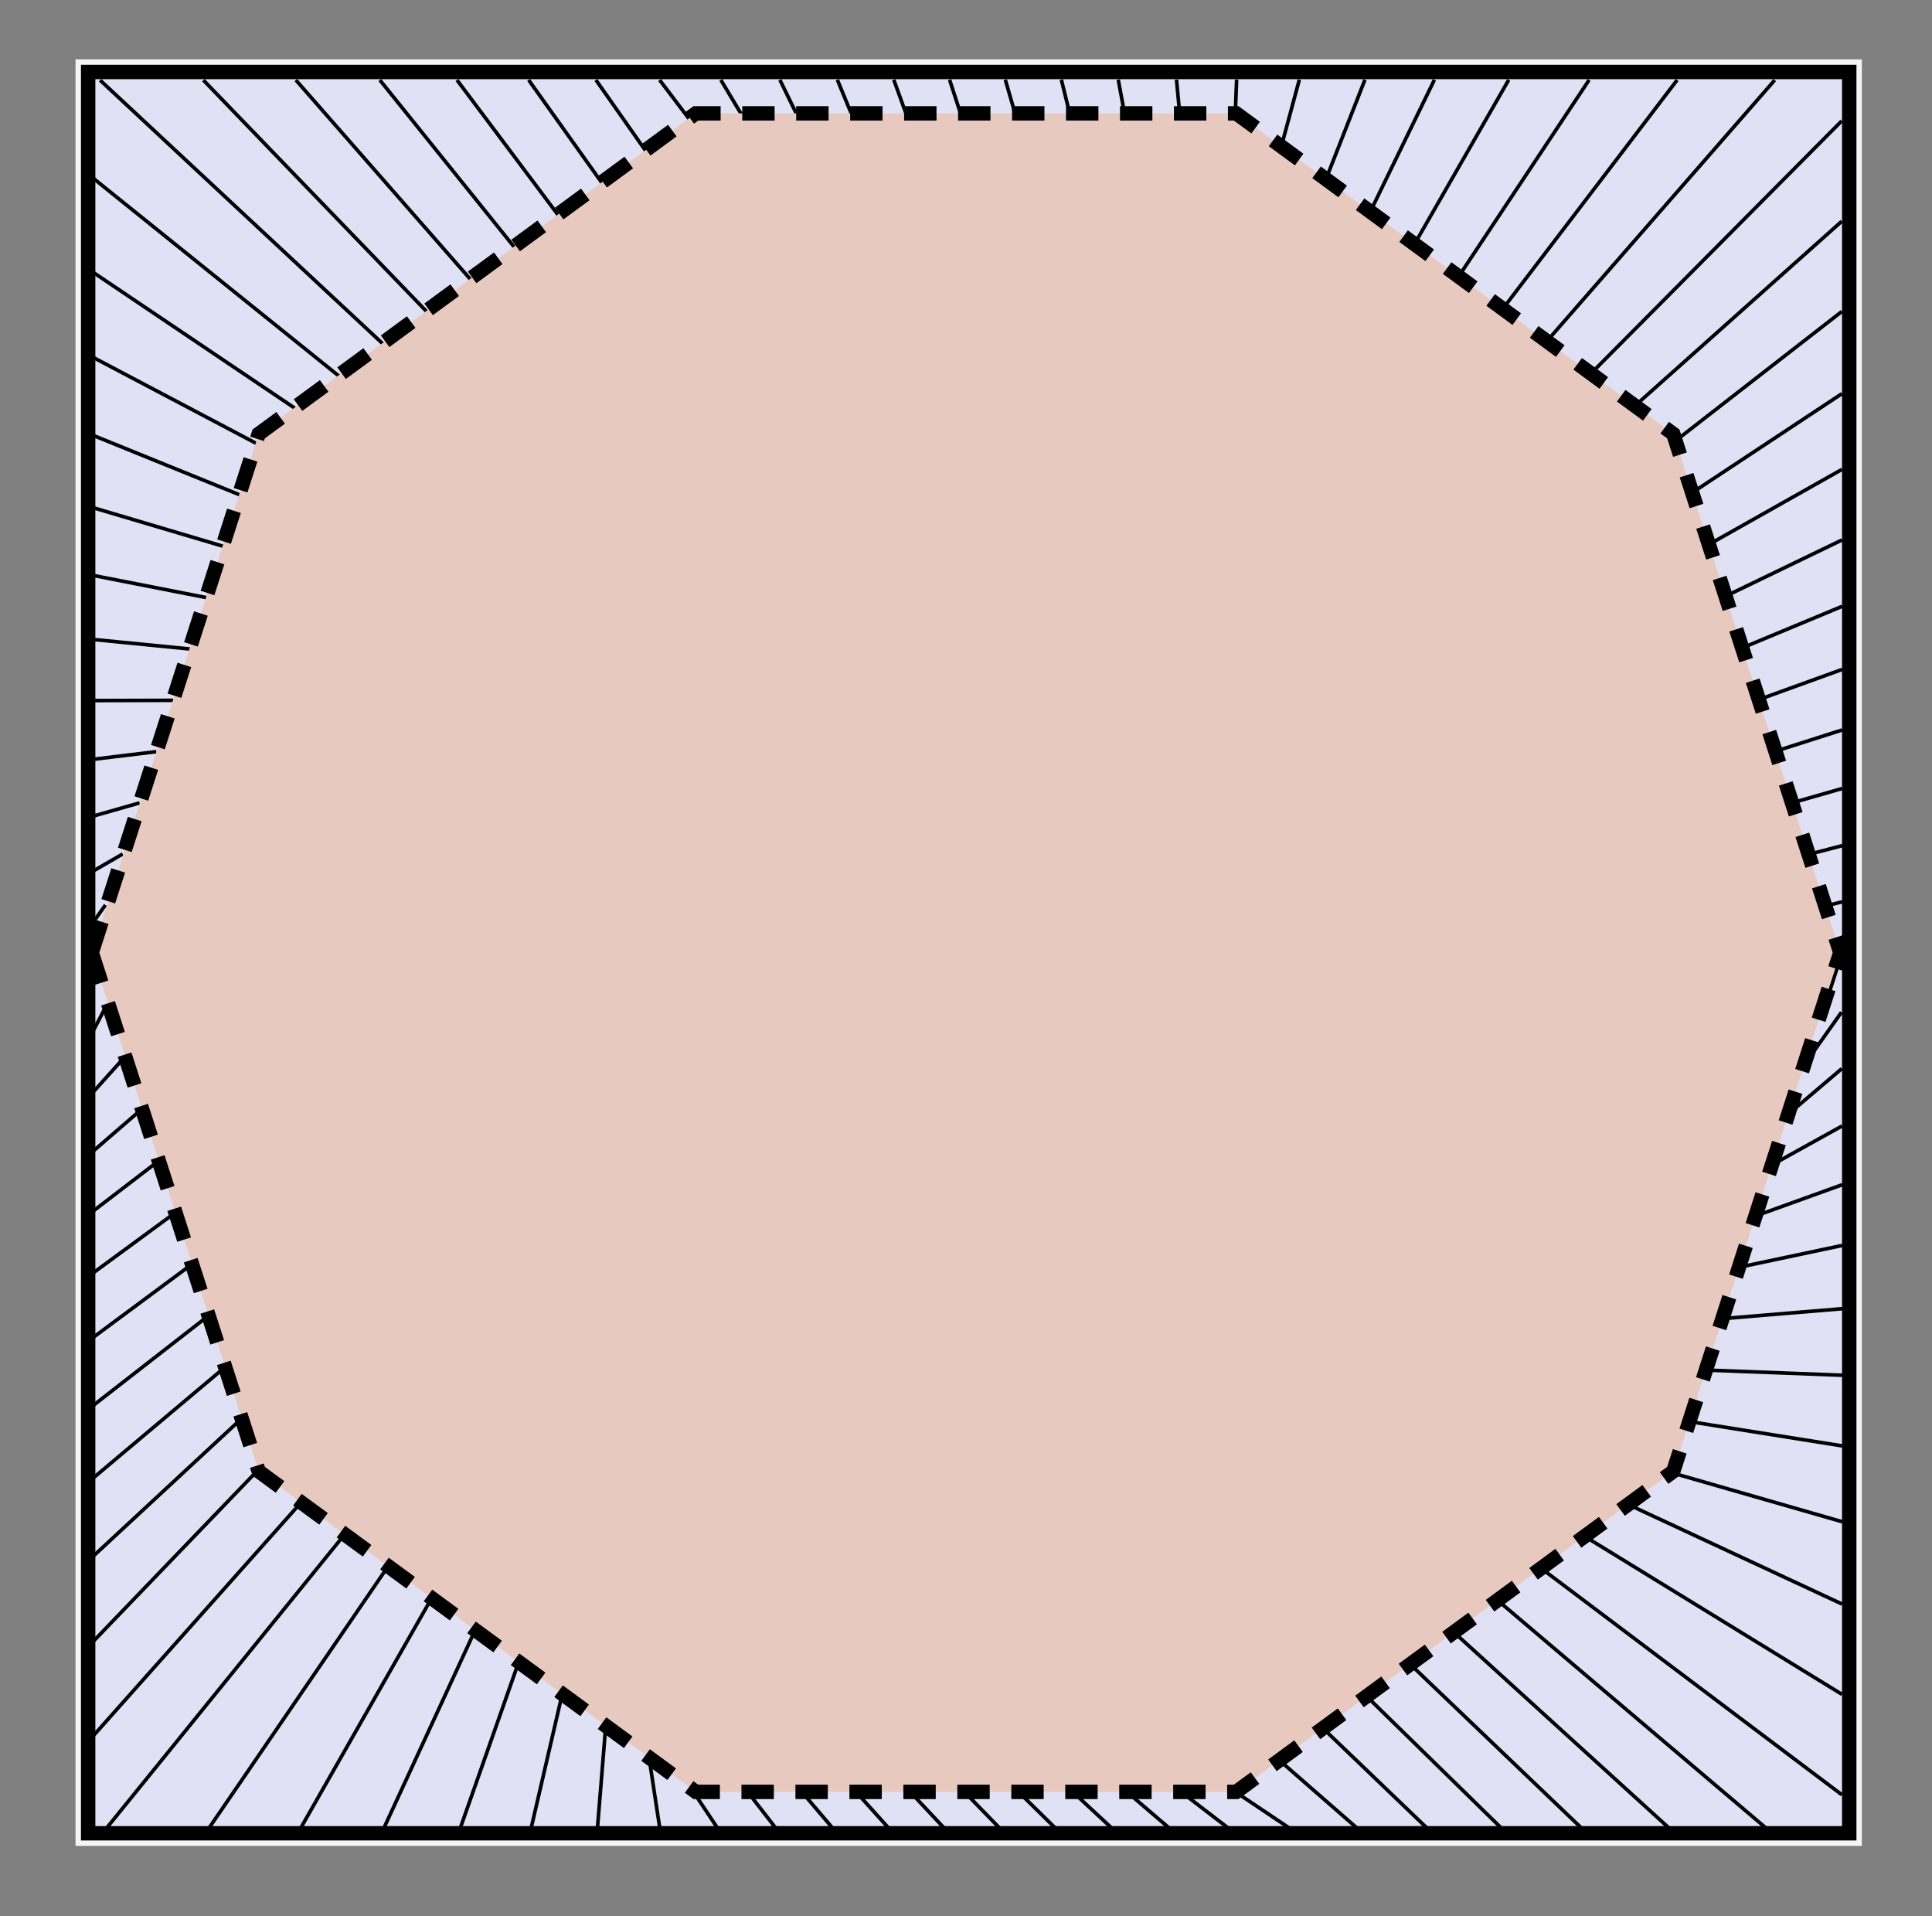 <svg width="358" height="355" viewBox="0 0 358 355" fill="none" xmlns="http://www.w3.org/2000/svg">
<rect x="0" y="0" width="358" height="355" fill="#808080" stroke="none"/>
<rect x="15.335" y="12.335" width="328.33" height="328.33" fill="#F5F5F5" stroke="#F5F5F5" stroke-width="2.67"/>
<rect x="16.335" y="13.335" width="326.33" height="326.33" fill="#E1E1F6" stroke="black" stroke-width="2.67"/>
<mask id="mask0_10_23231" style="mask-type:luminance" maskUnits="userSpaceOnUse" x="0" y="0" width="358" height="355">
<path d="M357.275 0H0V354.97H357.275V0Z" fill="white"/>
</mask>
<g mask="url(#mask0_10_23231)">
<path d="M337.934 167.939L341.035 167.164" stroke="black" stroke-width="0.667" stroke-linecap="square"/>
</g>
<mask id="mask1_10_23231" style="mask-type:luminance" maskUnits="userSpaceOnUse" x="0" y="0" width="358" height="355">
<path d="M357.275 0H0V354.97H357.275V0Z" fill="white"/>
</mask>
<g mask="url(#mask1_10_23231)">
<path d="M334.832 158.394L341.035 156.76" stroke="black" stroke-width="0.667" stroke-linecap="square"/>
</g>
<mask id="mask2_10_23231" style="mask-type:luminance" maskUnits="userSpaceOnUse" x="0" y="0" width="358" height="355">
<path d="M357.275 0H0V354.97H357.275V0Z" fill="white"/>
</mask>
<g mask="url(#mask2_10_23231)">
<path d="M331.73 148.849L341.035 146.185" stroke="black" stroke-width="0.667" stroke-linecap="square"/>
</g>
<mask id="mask3_10_23231" style="mask-type:luminance" maskUnits="userSpaceOnUse" x="0" y="0" width="358" height="355">
<path d="M357.275 0H0V354.97H357.275V0Z" fill="white"/>
</mask>
<g mask="url(#mask3_10_23231)">
<path d="M328.629 139.303L341.035 135.349" stroke="black" stroke-width="0.667" stroke-linecap="square"/>
</g>
<mask id="mask4_10_23231" style="mask-type:luminance" maskUnits="userSpaceOnUse" x="0" y="0" width="358" height="355">
<path d="M357.275 0H0V354.97H357.275V0Z" fill="white"/>
</mask>
<g mask="url(#mask4_10_23231)">
<path d="M325.528 129.758L341.035 124.148" stroke="black" stroke-width="0.667" stroke-linecap="square"/>
</g>
<mask id="mask5_10_23231" style="mask-type:luminance" maskUnits="userSpaceOnUse" x="0" y="0" width="358" height="355">
<path d="M357.275 0H0V354.97H357.275V0Z" fill="white"/>
</mask>
<g mask="url(#mask5_10_23231)">
<path d="M322.426 120.212L341.035 112.471" stroke="black" stroke-width="0.667" stroke-linecap="square"/>
</g>
<mask id="mask6_10_23231" style="mask-type:luminance" maskUnits="userSpaceOnUse" x="0" y="0" width="358" height="355">
<path d="M357.275 0H0V354.97H357.275V0Z" fill="white"/>
</mask>
<g mask="url(#mask6_10_23231)">
<path d="M319.325 110.667L341.035 100.183" stroke="black" stroke-width="0.667" stroke-linecap="square"/>
</g>
<mask id="mask7_10_23231" style="mask-type:luminance" maskUnits="userSpaceOnUse" x="0" y="0" width="358" height="355">
<path d="M357.275 0H0V354.97H357.275V0Z" fill="white"/>
</mask>
<g mask="url(#mask7_10_23231)">
<path d="M316.223 101.121L341.035 87.129" stroke="black" stroke-width="0.667" stroke-linecap="square"/>
</g>
<mask id="mask8_10_23231" style="mask-type:luminance" maskUnits="userSpaceOnUse" x="0" y="0" width="358" height="355">
<path d="M357.275 0H0V354.97H357.275V0Z" fill="white"/>
</mask>
<g mask="url(#mask8_10_23231)">
<path d="M313.122 91.576L341.035 73.118" stroke="black" stroke-width="0.667" stroke-linecap="square"/>
</g>
<mask id="mask9_10_23231" style="mask-type:luminance" maskUnits="userSpaceOnUse" x="0" y="0" width="358" height="355">
<path d="M357.275 0H0V354.97H357.275V0Z" fill="white"/>
</mask>
<g mask="url(#mask9_10_23231)">
<path d="M310.02 82.03L341.035 57.914" stroke="black" stroke-width="0.667" stroke-linecap="square"/>
</g>
<mask id="mask10_10_23231" style="mask-type:luminance" maskUnits="userSpaceOnUse" x="0" y="0" width="358" height="355">
<path d="M357.275 0H0V354.97H357.275V0Z" fill="white"/>
</mask>
<g mask="url(#mask10_10_23231)">
<path d="M301.9 76.131L341.035 41.217" stroke="black" stroke-width="0.667" stroke-linecap="square"/>
</g>
<mask id="mask11_10_23231" style="mask-type:luminance" maskUnits="userSpaceOnUse" x="0" y="0" width="358" height="355">
<path d="M357.275 0H0V354.97H357.275V0Z" fill="white"/>
</mask>
<g mask="url(#mask11_10_23231)">
<path d="M293.78 70.231L341.035 22.639" stroke="black" stroke-width="0.667" stroke-linecap="square"/>
</g>
<mask id="mask12_10_23231" style="mask-type:luminance" maskUnits="userSpaceOnUse" x="0" y="0" width="358" height="355">
<path d="M357.275 0H0V354.97H357.275V0Z" fill="white"/>
</mask>
<g mask="url(#mask12_10_23231)">
<path d="M285.66 64.332L328.637 15.087" stroke="black" stroke-width="0.667" stroke-linecap="square"/>
</g>
<mask id="mask13_10_23231" style="mask-type:luminance" maskUnits="userSpaceOnUse" x="0" y="0" width="358" height="355">
<path d="M357.275 0H0V354.97H357.275V0Z" fill="white"/>
</mask>
<g mask="url(#mask13_10_23231)">
<path d="M277.541 58.432L310.572 15.087" stroke="black" stroke-width="0.667" stroke-linecap="square"/>
</g>
<mask id="mask14_10_23231" style="mask-type:luminance" maskUnits="userSpaceOnUse" x="0" y="0" width="358" height="355">
<path d="M357.275 0H0V354.97H357.275V0Z" fill="white"/>
</mask>
<g mask="url(#mask14_10_23231)">
<path d="M269.42 52.533L294.28 15.087" stroke="black" stroke-width="0.667" stroke-linecap="square"/>
</g>
<mask id="mask15_10_23231" style="mask-type:luminance" maskUnits="userSpaceOnUse" x="0" y="0" width="358" height="355">
<path d="M357.275 0H0V354.97H357.275V0Z" fill="white"/>
</mask>
<g mask="url(#mask15_10_23231)">
<path d="M261.301 46.633L279.4 15.087" stroke="black" stroke-width="0.667" stroke-linecap="square"/>
</g>
<mask id="mask16_10_23231" style="mask-type:luminance" maskUnits="userSpaceOnUse" x="0" y="0" width="358" height="355">
<path d="M357.275 0H0V354.97H357.275V0Z" fill="white"/>
</mask>
<g mask="url(#mask16_10_23231)">
<path d="M253.181 40.734L265.648 15.087" stroke="black" stroke-width="0.667" stroke-linecap="square"/>
</g>
<mask id="mask17_10_23231" style="mask-type:luminance" maskUnits="userSpaceOnUse" x="0" y="0" width="358" height="355">
<path d="M357.275 0H0V354.97H357.275V0Z" fill="white"/>
</mask>
<g mask="url(#mask17_10_23231)">
<path d="M245.061 34.834L252.802 15.087" stroke="black" stroke-width="0.667" stroke-linecap="square"/>
</g>
<mask id="mask18_10_23231" style="mask-type:luminance" maskUnits="userSpaceOnUse" x="0" y="0" width="358" height="355">
<path d="M357.275 0H0V354.97H357.275V0Z" fill="white"/>
</mask>
<g mask="url(#mask18_10_23231)">
<path d="M236.941 28.935L240.681 15.087" stroke="black" stroke-width="0.667" stroke-linecap="square"/>
</g>
<mask id="mask19_10_23231" style="mask-type:luminance" maskUnits="userSpaceOnUse" x="0" y="0" width="358" height="355">
<path d="M357.275 0H0V354.97H357.275V0Z" fill="white"/>
</mask>
<g mask="url(#mask19_10_23231)">
<path d="M228.821 23.036L229.134 15.087" stroke="black" stroke-width="0.667" stroke-linecap="square"/>
</g>
<mask id="mask20_10_23231" style="mask-type:luminance" maskUnits="userSpaceOnUse" x="0" y="0" width="358" height="355">
<path d="M357.275 0H0V354.97H357.275V0Z" fill="white"/>
</mask>
<g mask="url(#mask20_10_23231)">
<path d="M218.784 23.036L218.035 15.087" stroke="black" stroke-width="0.667" stroke-linecap="square"/>
</g>
<mask id="mask21_10_23231" style="mask-type:luminance" maskUnits="userSpaceOnUse" x="0" y="0" width="358" height="355">
<path d="M357.275 0H0V354.97H357.275V0Z" fill="white"/>
</mask>
<g mask="url(#mask21_10_23231)">
<path d="M208.748 23.036L207.272 15.087" stroke="black" stroke-width="0.667" stroke-linecap="square"/>
</g>
<mask id="mask22_10_23231" style="mask-type:luminance" maskUnits="userSpaceOnUse" x="0" y="0" width="358" height="355">
<path d="M357.275 0H0V354.97H357.275V0Z" fill="white"/>
</mask>
<g mask="url(#mask22_10_23231)">
<path d="M198.711 23.036L196.749 15.087" stroke="black" stroke-width="0.667" stroke-linecap="square"/>
</g>
<mask id="mask23_10_23231" style="mask-type:luminance" maskUnits="userSpaceOnUse" x="0" y="0" width="358" height="355">
<path d="M357.275 0H0V354.97H357.275V0Z" fill="white"/>
</mask>
<g mask="url(#mask23_10_23231)">
<path d="M188.674 23.036L186.374 15.087" stroke="black" stroke-width="0.667" stroke-linecap="square"/>
</g>
<mask id="mask24_10_23231" style="mask-type:luminance" maskUnits="userSpaceOnUse" x="0" y="0" width="358" height="355">
<path d="M357.275 0H0V354.97H357.275V0Z" fill="white"/>
</mask>
<g mask="url(#mask24_10_23231)">
<path d="M178.637 23.036L176.061 15.087" stroke="black" stroke-width="0.667" stroke-linecap="square"/>
</g>
<mask id="mask25_10_23231" style="mask-type:luminance" maskUnits="userSpaceOnUse" x="0" y="0" width="358" height="355">
<path d="M357.275 0H0V354.97H357.275V0Z" fill="white"/>
</mask>
<g mask="url(#mask25_10_23231)">
<path d="M168.601 23.036L165.727 15.087" stroke="black" stroke-width="0.667" stroke-linecap="square"/>
</g>
<mask id="mask26_10_23231" style="mask-type:luminance" maskUnits="userSpaceOnUse" x="0" y="0" width="358" height="355">
<path d="M357.275 0H0V354.97H357.275V0Z" fill="white"/>
</mask>
<g mask="url(#mask26_10_23231)">
<path d="M158.564 23.036L155.288 15.087" stroke="black" stroke-width="0.667" stroke-linecap="square"/>
</g>
<mask id="mask27_10_23231" style="mask-type:luminance" maskUnits="userSpaceOnUse" x="0" y="0" width="358" height="355">
<path d="M357.275 0H0V354.97H357.275V0Z" fill="white"/>
</mask>
<g mask="url(#mask27_10_23231)">
<path d="M148.527 23.036L144.657 15.087" stroke="black" stroke-width="0.667" stroke-linecap="square"/>
</g>
<mask id="mask28_10_23231" style="mask-type:luminance" maskUnits="userSpaceOnUse" x="0" y="0" width="358" height="355">
<path d="M357.275 0H0V354.97H357.275V0Z" fill="white"/>
</mask>
<g mask="url(#mask28_10_23231)">
<path d="M138.49 23.036L133.739 15.087" stroke="black" stroke-width="0.667" stroke-linecap="square"/>
</g>
<mask id="mask29_10_23231" style="mask-type:luminance" maskUnits="userSpaceOnUse" x="0" y="0" width="358" height="355">
<path d="M357.275 0H0V354.97H357.275V0Z" fill="white"/>
</mask>
<g mask="url(#mask29_10_23231)">
<path d="M128.454 23.036L122.431 15.087" stroke="black" stroke-width="0.667" stroke-linecap="square"/>
</g>
<mask id="mask30_10_23231" style="mask-type:luminance" maskUnits="userSpaceOnUse" x="0" y="0" width="358" height="355">
<path d="M357.275 0H0V354.97H357.275V0Z" fill="white"/>
</mask>
<g mask="url(#mask30_10_23231)">
<path d="M120.334 28.935L110.614 15.087" stroke="black" stroke-width="0.667" stroke-linecap="square"/>
</g>
<mask id="mask31_10_23231" style="mask-type:luminance" maskUnits="userSpaceOnUse" x="0" y="0" width="358" height="355">
<path d="M357.275 0H0V354.97H357.275V0Z" fill="white"/>
</mask>
<g mask="url(#mask31_10_23231)">
<path d="M112.214 34.834L98.151 15.087" stroke="black" stroke-width="0.667" stroke-linecap="square"/>
</g>
<mask id="mask32_10_23231" style="mask-type:luminance" maskUnits="userSpaceOnUse" x="0" y="0" width="358" height="355">
<path d="M357.275 0H0V354.97H357.275V0Z" fill="white"/>
</mask>
<g mask="url(#mask32_10_23231)">
<path d="M104.094 40.734L84.877 15.087" stroke="black" stroke-width="0.667" stroke-linecap="square"/>
</g>
<mask id="mask33_10_23231" style="mask-type:luminance" maskUnits="userSpaceOnUse" x="0" y="0" width="358" height="355">
<path d="M357.275 0H0V354.97H357.275V0Z" fill="white"/>
</mask>
<g mask="url(#mask33_10_23231)">
<path d="M95.975 46.633L70.592 15.087" stroke="black" stroke-width="0.667" stroke-linecap="square"/>
</g>
<mask id="mask34_10_23231" style="mask-type:luminance" maskUnits="userSpaceOnUse" x="0" y="0" width="358" height="355">
<path d="M357.275 0H0V354.97H357.275V0Z" fill="white"/>
</mask>
<g mask="url(#mask34_10_23231)">
<path d="M87.855 52.533L55.046 15.087" stroke="black" stroke-width="0.667" stroke-linecap="square"/>
</g>
<mask id="mask35_10_23231" style="mask-type:luminance" maskUnits="userSpaceOnUse" x="0" y="0" width="358" height="355">
<path d="M357.275 0H0V354.97H357.275V0Z" fill="white"/>
</mask>
<g mask="url(#mask35_10_23231)">
<path d="M79.734 58.432L37.919 15.087" stroke="black" stroke-width="0.667" stroke-linecap="square"/>
</g>
<mask id="mask36_10_23231" style="mask-type:luminance" maskUnits="userSpaceOnUse" x="0" y="0" width="358" height="355">
<path d="M357.275 0H0V354.97H357.275V0Z" fill="white"/>
</mask>
<g mask="url(#mask36_10_23231)">
<path d="M71.615 64.332L18.796 15.087" stroke="black" stroke-width="0.667" stroke-linecap="square"/>
</g>
<mask id="mask37_10_23231" style="mask-type:luminance" maskUnits="userSpaceOnUse" x="0" y="0" width="358" height="355">
<path d="M357.275 0H0V354.97H357.275V0Z" fill="white"/>
</mask>
<g mask="url(#mask37_10_23231)">
<path d="M63.495 70.231L16.24 32.192" stroke="black" stroke-width="0.667" stroke-linecap="square"/>
</g>
<mask id="mask38_10_23231" style="mask-type:luminance" maskUnits="userSpaceOnUse" x="0" y="0" width="358" height="355">
<path d="M357.275 0H0V354.97H357.275V0Z" fill="white"/>
</mask>
<g mask="url(#mask38_10_23231)">
<path d="M55.375 76.131L16.24 49.774" stroke="black" stroke-width="0.667" stroke-linecap="square"/>
</g>
<mask id="mask39_10_23231" style="mask-type:luminance" maskUnits="userSpaceOnUse" x="0" y="0" width="358" height="355">
<path d="M357.275 0H0V354.97H357.275V0Z" fill="white"/>
</mask>
<g mask="url(#mask39_10_23231)">
<path d="M47.255 82.03L16.24 65.682" stroke="black" stroke-width="0.667" stroke-linecap="square"/>
</g>
<mask id="mask40_10_23231" style="mask-type:luminance" maskUnits="userSpaceOnUse" x="0" y="0" width="358" height="355">
<path d="M357.275 0H0V354.97H357.275V0Z" fill="white"/>
</mask>
<g mask="url(#mask40_10_23231)">
<path d="M44.153 91.576L16.24 80.257" stroke="black" stroke-width="0.667" stroke-linecap="square"/>
</g>
<mask id="mask41_10_23231" style="mask-type:luminance" maskUnits="userSpaceOnUse" x="0" y="0" width="358" height="355">
<path d="M357.275 0H0V354.97H357.275V0Z" fill="white"/>
</mask>
<g mask="url(#mask41_10_23231)">
<path d="M41.052 101.121L16.24 93.763" stroke="black" stroke-width="0.667" stroke-linecap="square"/>
</g>
<mask id="mask42_10_23231" style="mask-type:luminance" maskUnits="userSpaceOnUse" x="0" y="0" width="358" height="355">
<path d="M357.275 0H0V354.97H357.275V0Z" fill="white"/>
</mask>
<g mask="url(#mask42_10_23231)">
<path d="M37.95 110.667L16.24 106.412" stroke="black" stroke-width="0.667" stroke-linecap="square"/>
</g>
<mask id="mask43_10_23231" style="mask-type:luminance" maskUnits="userSpaceOnUse" x="0" y="0" width="358" height="355">
<path d="M357.275 0H0V354.97H357.275V0Z" fill="white"/>
</mask>
<g mask="url(#mask43_10_23231)">
<path d="M34.849 120.212L16.24 118.377" stroke="black" stroke-width="0.667" stroke-linecap="square"/>
</g>
<mask id="mask44_10_23231" style="mask-type:luminance" maskUnits="userSpaceOnUse" x="0" y="0" width="358" height="355">
<path d="M357.275 0H0V354.97H357.275V0Z" fill="white"/>
</mask>
<g mask="url(#mask44_10_23231)">
<path d="M31.747 129.758L16.24 129.801" stroke="black" stroke-width="0.667" stroke-linecap="square"/>
</g>
<mask id="mask45_10_23231" style="mask-type:luminance" maskUnits="userSpaceOnUse" x="0" y="0" width="358" height="355">
<path d="M357.275 0H0V354.97H357.275V0Z" fill="white"/>
</mask>
<g mask="url(#mask45_10_23231)">
<path d="M28.646 139.303L16.24 140.806" stroke="black" stroke-width="0.667" stroke-linecap="square"/>
</g>
<mask id="mask46_10_23231" style="mask-type:luminance" maskUnits="userSpaceOnUse" x="0" y="0" width="358" height="355">
<path d="M357.275 0H0V354.97H357.275V0Z" fill="white"/>
</mask>
<g mask="url(#mask46_10_23231)">
<path d="M25.544 148.849L16.24 151.5" stroke="black" stroke-width="0.667" stroke-linecap="square"/>
</g>
<mask id="mask47_10_23231" style="mask-type:luminance" maskUnits="userSpaceOnUse" x="0" y="0" width="358" height="355">
<path d="M357.275 0H0V354.97H357.275V0Z" fill="white"/>
</mask>
<g mask="url(#mask47_10_23231)">
<path d="M22.443 158.394L16.24 161.978" stroke="black" stroke-width="0.667" stroke-linecap="square"/>
</g>
<mask id="mask48_10_23231" style="mask-type:luminance" maskUnits="userSpaceOnUse" x="0" y="0" width="358" height="355">
<path d="M357.275 0H0V354.97H357.275V0Z" fill="white"/>
</mask>
<g mask="url(#mask48_10_23231)">
<path d="M19.341 167.939L16.24 172.33" stroke="black" stroke-width="0.667" stroke-linecap="square"/>
</g>
<mask id="mask49_10_23231" style="mask-type:luminance" maskUnits="userSpaceOnUse" x="0" y="0" width="358" height="355">
<path d="M357.275 0H0V354.97H357.275V0Z" fill="white"/>
</mask>
<g mask="url(#mask49_10_23231)">
<path d="M16.24 177.485V182.64" stroke="black" stroke-width="0.667" stroke-linecap="square"/>
</g>
<mask id="mask50_10_23231" style="mask-type:luminance" maskUnits="userSpaceOnUse" x="0" y="0" width="358" height="355">
<path d="M357.275 0H0V354.97H357.275V0Z" fill="white"/>
</mask>
<g mask="url(#mask50_10_23231)">
<path d="M19.341 187.031L16.24 192.992" stroke="black" stroke-width="0.667" stroke-linecap="square"/>
</g>
<mask id="mask51_10_23231" style="mask-type:luminance" maskUnits="userSpaceOnUse" x="0" y="0" width="358" height="355">
<path d="M357.275 0H0V354.97H357.275V0Z" fill="white"/>
</mask>
<g mask="url(#mask51_10_23231)">
<path d="M22.443 196.576L16.24 203.47" stroke="black" stroke-width="0.667" stroke-linecap="square"/>
</g>
<mask id="mask52_10_23231" style="mask-type:luminance" maskUnits="userSpaceOnUse" x="0" y="0" width="358" height="355">
<path d="M357.275 0H0V354.97H357.275V0Z" fill="white"/>
</mask>
<g mask="url(#mask52_10_23231)">
<path d="M25.544 206.121L16.24 214.164" stroke="black" stroke-width="0.667" stroke-linecap="square"/>
</g>
<mask id="mask53_10_23231" style="mask-type:luminance" maskUnits="userSpaceOnUse" x="0" y="0" width="358" height="355">
<path d="M357.275 0H0V354.97H357.275V0Z" fill="white"/>
</mask>
<g mask="url(#mask53_10_23231)">
<path d="M28.646 215.667L16.24 225.169" stroke="black" stroke-width="0.667" stroke-linecap="square"/>
</g>
<mask id="mask54_10_23231" style="mask-type:luminance" maskUnits="userSpaceOnUse" x="0" y="0" width="358" height="355">
<path d="M357.275 0H0V354.97H357.275V0Z" fill="white"/>
</mask>
<g mask="url(#mask54_10_23231)">
<path d="M31.747 225.212L16.24 236.593" stroke="black" stroke-width="0.667" stroke-linecap="square"/>
</g>
<mask id="mask55_10_23231" style="mask-type:luminance" maskUnits="userSpaceOnUse" x="0" y="0" width="358" height="355">
<path d="M357.275 0H0V354.97H357.275V0Z" fill="white"/>
</mask>
<g mask="url(#mask55_10_23231)">
<path d="M34.849 234.758L16.24 248.558" stroke="black" stroke-width="0.667" stroke-linecap="square"/>
</g>
<mask id="mask56_10_23231" style="mask-type:luminance" maskUnits="userSpaceOnUse" x="0" y="0" width="358" height="355">
<path d="M357.275 0H0V354.97H357.275V0Z" fill="white"/>
</mask>
<g mask="url(#mask56_10_23231)">
<path d="M37.95 244.303L16.24 261.207" stroke="black" stroke-width="0.667" stroke-linecap="square"/>
</g>
<mask id="mask57_10_23231" style="mask-type:luminance" maskUnits="userSpaceOnUse" x="0" y="0" width="358" height="355">
<path d="M357.275 0H0V354.97H357.275V0Z" fill="white"/>
</mask>
<g mask="url(#mask57_10_23231)">
<path d="M41.052 253.849L16.24 274.713" stroke="black" stroke-width="0.667" stroke-linecap="square"/>
</g>
<mask id="mask58_10_23231" style="mask-type:luminance" maskUnits="userSpaceOnUse" x="0" y="0" width="358" height="355">
<path d="M357.275 0H0V354.97H357.275V0Z" fill="white"/>
</mask>
<g mask="url(#mask58_10_23231)">
<path d="M44.153 263.395L16.24 289.288" stroke="black" stroke-width="0.667" stroke-linecap="square"/>
</g>
<mask id="mask59_10_23231" style="mask-type:luminance" maskUnits="userSpaceOnUse" x="0" y="0" width="358" height="355">
<path d="M357.275 0H0V354.97H357.275V0Z" fill="white"/>
</mask>
<g mask="url(#mask59_10_23231)">
<path d="M47.255 272.94L16.24 305.196" stroke="black" stroke-width="0.667" stroke-linecap="square"/>
</g>
<mask id="mask60_10_23231" style="mask-type:luminance" maskUnits="userSpaceOnUse" x="0" y="0" width="358" height="355">
<path d="M357.275 0H0V354.97H357.275V0Z" fill="white"/>
</mask>
<g mask="url(#mask60_10_23231)">
<path d="M55.375 278.839L16.24 322.778" stroke="black" stroke-width="0.667" stroke-linecap="square"/>
</g>
<mask id="mask61_10_23231" style="mask-type:luminance" maskUnits="userSpaceOnUse" x="0" y="0" width="358" height="355">
<path d="M357.275 0H0V354.97H357.275V0Z" fill="white"/>
</mask>
<g mask="url(#mask61_10_23231)">
<path d="M63.495 284.739L18.796 339.883" stroke="black" stroke-width="0.667" stroke-linecap="square"/>
</g>
<mask id="mask62_10_23231" style="mask-type:luminance" maskUnits="userSpaceOnUse" x="0" y="0" width="358" height="355">
<path d="M357.275 0H0V354.97H357.275V0Z" fill="white"/>
</mask>
<g mask="url(#mask62_10_23231)">
<path d="M71.615 290.638L37.919 339.883" stroke="black" stroke-width="0.667" stroke-linecap="square"/>
</g>
<mask id="mask63_10_23231" style="mask-type:luminance" maskUnits="userSpaceOnUse" x="0" y="0" width="358" height="355">
<path d="M357.275 0H0V354.97H357.275V0Z" fill="white"/>
</mask>
<g mask="url(#mask63_10_23231)">
<path d="M79.735 296.538L55.046 339.883" stroke="black" stroke-width="0.667" stroke-linecap="square"/>
</g>
<mask id="mask64_10_23231" style="mask-type:luminance" maskUnits="userSpaceOnUse" x="0" y="0" width="358" height="355">
<path d="M357.275 0H0V354.97H357.275V0Z" fill="white"/>
</mask>
<g mask="url(#mask64_10_23231)">
<path d="M87.855 302.437L70.592 339.883" stroke="black" stroke-width="0.667" stroke-linecap="square"/>
</g>
<mask id="mask65_10_23231" style="mask-type:luminance" maskUnits="userSpaceOnUse" x="0" y="0" width="358" height="355">
<path d="M357.275 0H0V354.97H357.275V0Z" fill="white"/>
</mask>
<g mask="url(#mask65_10_23231)">
<path d="M95.974 308.337L84.877 339.883" stroke="black" stroke-width="0.667" stroke-linecap="square"/>
</g>
<mask id="mask66_10_23231" style="mask-type:luminance" maskUnits="userSpaceOnUse" x="0" y="0" width="358" height="355">
<path d="M357.275 0H0V354.97H357.275V0Z" fill="white"/>
</mask>
<g mask="url(#mask66_10_23231)">
<path d="M104.094 314.236L98.151 339.883" stroke="black" stroke-width="0.667" stroke-linecap="square"/>
</g>
<mask id="mask67_10_23231" style="mask-type:luminance" maskUnits="userSpaceOnUse" x="0" y="0" width="358" height="355">
<path d="M357.275 0H0V354.97H357.275V0Z" fill="white"/>
</mask>
<g mask="url(#mask67_10_23231)">
<path d="M112.214 320.135L110.614 339.883" stroke="black" stroke-width="0.667" stroke-linecap="square"/>
</g>
<mask id="mask68_10_23231" style="mask-type:luminance" maskUnits="userSpaceOnUse" x="0" y="0" width="358" height="355">
<path d="M357.275 0H0V354.97H357.275V0Z" fill="white"/>
</mask>
<g mask="url(#mask68_10_23231)">
<path d="M120.334 326.035L122.431 339.883" stroke="black" stroke-width="0.667" stroke-linecap="square"/>
</g>
<mask id="mask69_10_23231" style="mask-type:luminance" maskUnits="userSpaceOnUse" x="0" y="0" width="358" height="355">
<path d="M357.275 0H0V354.97H357.275V0Z" fill="white"/>
</mask>
<g mask="url(#mask69_10_23231)">
<path d="M128.454 331.934L133.739 339.883" stroke="black" stroke-width="0.667" stroke-linecap="square"/>
</g>
<mask id="mask70_10_23231" style="mask-type:luminance" maskUnits="userSpaceOnUse" x="0" y="0" width="358" height="355">
<path d="M357.275 0H0V354.97H357.275V0Z" fill="white"/>
</mask>
<g mask="url(#mask70_10_23231)">
<path d="M138.491 331.934L144.657 339.883" stroke="black" stroke-width="0.667" stroke-linecap="square"/>
</g>
<mask id="mask71_10_23231" style="mask-type:luminance" maskUnits="userSpaceOnUse" x="0" y="0" width="358" height="355">
<path d="M357.275 0H0V354.97H357.275V0Z" fill="white"/>
</mask>
<g mask="url(#mask71_10_23231)">
<path d="M148.527 331.934L155.288 339.883" stroke="black" stroke-width="0.667" stroke-linecap="square"/>
</g>
<mask id="mask72_10_23231" style="mask-type:luminance" maskUnits="userSpaceOnUse" x="0" y="0" width="358" height="355">
<path d="M357.275 0H0V354.97H357.275V0Z" fill="white"/>
</mask>
<g mask="url(#mask72_10_23231)">
<path d="M158.564 331.934L165.727 339.883" stroke="black" stroke-width="0.667" stroke-linecap="square"/>
</g>
<mask id="mask73_10_23231" style="mask-type:luminance" maskUnits="userSpaceOnUse" x="0" y="0" width="358" height="355">
<path d="M357.275 0H0V354.97H357.275V0Z" fill="white"/>
</mask>
<g mask="url(#mask73_10_23231)">
<path d="M168.601 331.934L176.06 339.883" stroke="black" stroke-width="0.667" stroke-linecap="square"/>
</g>
<mask id="mask74_10_23231" style="mask-type:luminance" maskUnits="userSpaceOnUse" x="0" y="0" width="358" height="355">
<path d="M357.275 0H0V354.97H357.275V0Z" fill="white"/>
</mask>
<g mask="url(#mask74_10_23231)">
<path d="M178.638 331.934L186.374 339.883" stroke="black" stroke-width="0.667" stroke-linecap="square"/>
</g>
<mask id="mask75_10_23231" style="mask-type:luminance" maskUnits="userSpaceOnUse" x="0" y="0" width="358" height="355">
<path d="M357.275 0H0V354.97H357.275V0Z" fill="white"/>
</mask>
<g mask="url(#mask75_10_23231)">
<path d="M188.674 331.934L196.749 339.883" stroke="black" stroke-width="0.667" stroke-linecap="square"/>
</g>
<mask id="mask76_10_23231" style="mask-type:luminance" maskUnits="userSpaceOnUse" x="0" y="0" width="358" height="355">
<path d="M357.275 0H0V354.97H357.275V0Z" fill="white"/>
</mask>
<g mask="url(#mask76_10_23231)">
<path d="M198.711 331.934L207.273 339.883" stroke="black" stroke-width="0.667" stroke-linecap="square"/>
</g>
<mask id="mask77_10_23231" style="mask-type:luminance" maskUnits="userSpaceOnUse" x="0" y="0" width="358" height="355">
<path d="M357.275 0H0V354.97H357.275V0Z" fill="white"/>
</mask>
<g mask="url(#mask77_10_23231)">
<path d="M208.748 331.934L218.035 339.883" stroke="black" stroke-width="0.667" stroke-linecap="square"/>
</g>
<mask id="mask78_10_23231" style="mask-type:luminance" maskUnits="userSpaceOnUse" x="0" y="0" width="358" height="355">
<path d="M357.275 0H0V354.97H357.275V0Z" fill="white"/>
</mask>
<g mask="url(#mask78_10_23231)">
<path d="M218.785 331.934L229.134 339.883" stroke="black" stroke-width="0.667" stroke-linecap="square"/>
</g>
<mask id="mask79_10_23231" style="mask-type:luminance" maskUnits="userSpaceOnUse" x="0" y="0" width="358" height="355">
<path d="M357.275 0H0V354.97H357.275V0Z" fill="white"/>
</mask>
<g mask="url(#mask79_10_23231)">
<path d="M228.821 331.934L240.681 339.883" stroke="black" stroke-width="0.667" stroke-linecap="square"/>
</g>
<mask id="mask80_10_23231" style="mask-type:luminance" maskUnits="userSpaceOnUse" x="0" y="0" width="358" height="355">
<path d="M357.275 0H0V354.97H357.275V0Z" fill="white"/>
</mask>
<g mask="url(#mask80_10_23231)">
<path d="M236.941 326.035L252.802 339.883" stroke="black" stroke-width="0.667" stroke-linecap="square"/>
</g>
<mask id="mask81_10_23231" style="mask-type:luminance" maskUnits="userSpaceOnUse" x="0" y="0" width="358" height="355">
<path d="M357.275 0H0V354.97H357.275V0Z" fill="white"/>
</mask>
<g mask="url(#mask81_10_23231)">
<path d="M245.061 320.135L265.648 339.883" stroke="black" stroke-width="0.667" stroke-linecap="square"/>
</g>
<mask id="mask82_10_23231" style="mask-type:luminance" maskUnits="userSpaceOnUse" x="0" y="0" width="358" height="355">
<path d="M357.275 0H0V354.97H357.275V0Z" fill="white"/>
</mask>
<g mask="url(#mask82_10_23231)">
<path d="M253.181 314.236L279.4 339.883" stroke="black" stroke-width="0.667" stroke-linecap="square"/>
</g>
<mask id="mask83_10_23231" style="mask-type:luminance" maskUnits="userSpaceOnUse" x="0" y="0" width="358" height="355">
<path d="M357.275 0H0V354.97H357.275V0Z" fill="white"/>
</mask>
<g mask="url(#mask83_10_23231)">
<path d="M261.301 308.337L294.281 339.883" stroke="black" stroke-width="0.667" stroke-linecap="square"/>
</g>
<mask id="mask84_10_23231" style="mask-type:luminance" maskUnits="userSpaceOnUse" x="0" y="0" width="358" height="355">
<path d="M357.275 0H0V354.97H357.275V0Z" fill="white"/>
</mask>
<g mask="url(#mask84_10_23231)">
<path d="M269.42 302.437L310.572 339.883" stroke="black" stroke-width="0.667" stroke-linecap="square"/>
</g>
<mask id="mask85_10_23231" style="mask-type:luminance" maskUnits="userSpaceOnUse" x="0" y="0" width="358" height="355">
<path d="M357.275 0H0V354.97H357.275V0Z" fill="white"/>
</mask>
<g mask="url(#mask85_10_23231)">
<path d="M277.541 296.538L328.637 339.883" stroke="black" stroke-width="0.667" stroke-linecap="square"/>
</g>
<mask id="mask86_10_23231" style="mask-type:luminance" maskUnits="userSpaceOnUse" x="0" y="0" width="358" height="355">
<path d="M357.275 0H0V354.97H357.275V0Z" fill="white"/>
</mask>
<g mask="url(#mask86_10_23231)">
<path d="M285.66 290.638L341.035 332.331" stroke="black" stroke-width="0.667" stroke-linecap="square"/>
</g>
<mask id="mask87_10_23231" style="mask-type:luminance" maskUnits="userSpaceOnUse" x="0" y="0" width="358" height="355">
<path d="M357.275 0H0V354.97H357.275V0Z" fill="white"/>
</mask>
<g mask="url(#mask87_10_23231)">
<path d="M293.78 284.739L341.035 313.753" stroke="black" stroke-width="0.667" stroke-linecap="square"/>
</g>
<mask id="mask88_10_23231" style="mask-type:luminance" maskUnits="userSpaceOnUse" x="0" y="0" width="358" height="355">
<path d="M357.275 0H0V354.97H357.275V0Z" fill="white"/>
</mask>
<g mask="url(#mask88_10_23231)">
<path d="M301.9 278.839L341.035 297.056" stroke="black" stroke-width="0.667" stroke-linecap="square"/>
</g>
<mask id="mask89_10_23231" style="mask-type:luminance" maskUnits="userSpaceOnUse" x="0" y="0" width="358" height="355">
<path d="M357.275 0H0V354.97H357.275V0Z" fill="white"/>
</mask>
<g mask="url(#mask89_10_23231)">
<path d="M310.02 272.94L341.035 281.852" stroke="black" stroke-width="0.667" stroke-linecap="square"/>
</g>
<mask id="mask90_10_23231" style="mask-type:luminance" maskUnits="userSpaceOnUse" x="0" y="0" width="358" height="355">
<path d="M357.275 0H0V354.97H357.275V0Z" fill="white"/>
</mask>
<g mask="url(#mask90_10_23231)">
<path d="M313.122 263.395L341.035 267.841" stroke="black" stroke-width="0.667" stroke-linecap="square"/>
</g>
<mask id="mask91_10_23231" style="mask-type:luminance" maskUnits="userSpaceOnUse" x="0" y="0" width="358" height="355">
<path d="M357.275 0H0V354.97H357.275V0Z" fill="white"/>
</mask>
<g mask="url(#mask91_10_23231)">
<path d="M316.223 253.849L341.035 254.787" stroke="black" stroke-width="0.667" stroke-linecap="square"/>
</g>
<mask id="mask92_10_23231" style="mask-type:luminance" maskUnits="userSpaceOnUse" x="0" y="0" width="358" height="355">
<path d="M357.275 0H0V354.97H357.275V0Z" fill="white"/>
</mask>
<g mask="url(#mask92_10_23231)">
<path d="M319.325 244.304L341.035 242.499" stroke="black" stroke-width="0.667" stroke-linecap="square"/>
</g>
<mask id="mask93_10_23231" style="mask-type:luminance" maskUnits="userSpaceOnUse" x="0" y="0" width="358" height="355">
<path d="M357.275 0H0V354.97H357.275V0Z" fill="white"/>
</mask>
<g mask="url(#mask93_10_23231)">
<path d="M322.426 234.758L341.035 230.822" stroke="black" stroke-width="0.667" stroke-linecap="square"/>
</g>
<mask id="mask94_10_23231" style="mask-type:luminance" maskUnits="userSpaceOnUse" x="0" y="0" width="358" height="355">
<path d="M357.275 0H0V354.97H357.275V0Z" fill="white"/>
</mask>
<g mask="url(#mask94_10_23231)">
<path d="M325.528 225.212L341.035 219.621" stroke="black" stroke-width="0.667" stroke-linecap="square"/>
</g>
<mask id="mask95_10_23231" style="mask-type:luminance" maskUnits="userSpaceOnUse" x="0" y="0" width="358" height="355">
<path d="M357.275 0H0V354.97H357.275V0Z" fill="white"/>
</mask>
<g mask="url(#mask95_10_23231)">
<path d="M328.629 215.667L341.035 208.785" stroke="black" stroke-width="0.667" stroke-linecap="square"/>
</g>
<mask id="mask96_10_23231" style="mask-type:luminance" maskUnits="userSpaceOnUse" x="0" y="0" width="358" height="355">
<path d="M357.275 0H0V354.97H357.275V0Z" fill="white"/>
</mask>
<g mask="url(#mask96_10_23231)">
<path d="M331.73 206.122L341.035 198.21" stroke="black" stroke-width="0.667" stroke-linecap="square"/>
</g>
<mask id="mask97_10_23231" style="mask-type:luminance" maskUnits="userSpaceOnUse" x="0" y="0" width="358" height="355">
<path d="M357.275 0H0V354.97H357.275V0Z" fill="white"/>
</mask>
<g mask="url(#mask97_10_23231)">
<path d="M334.832 196.576L341.035 187.806" stroke="black" stroke-width="0.667" stroke-linecap="square"/>
</g>
<mask id="mask98_10_23231" style="mask-type:luminance" maskUnits="userSpaceOnUse" x="0" y="0" width="358" height="355">
<path d="M357.275 0H0V354.97H357.275V0Z" fill="white"/>
</mask>
<g mask="url(#mask98_10_23231)">
<path d="M337.934 187.031L341.035 177.485" stroke="black" stroke-width="0.667" stroke-linecap="square"/>
</g>
<path d="M17 176.5L47.939 80.397L128.939 21.002H229.061L310.061 80.397L341 176.5L310.061 272.603L229.061 331.998H128.939L47.939 272.603L17 176.5Z" fill="#E8C9BF" stroke="black" stroke-width="2.67" stroke-dasharray="6 4"/>
</svg>
